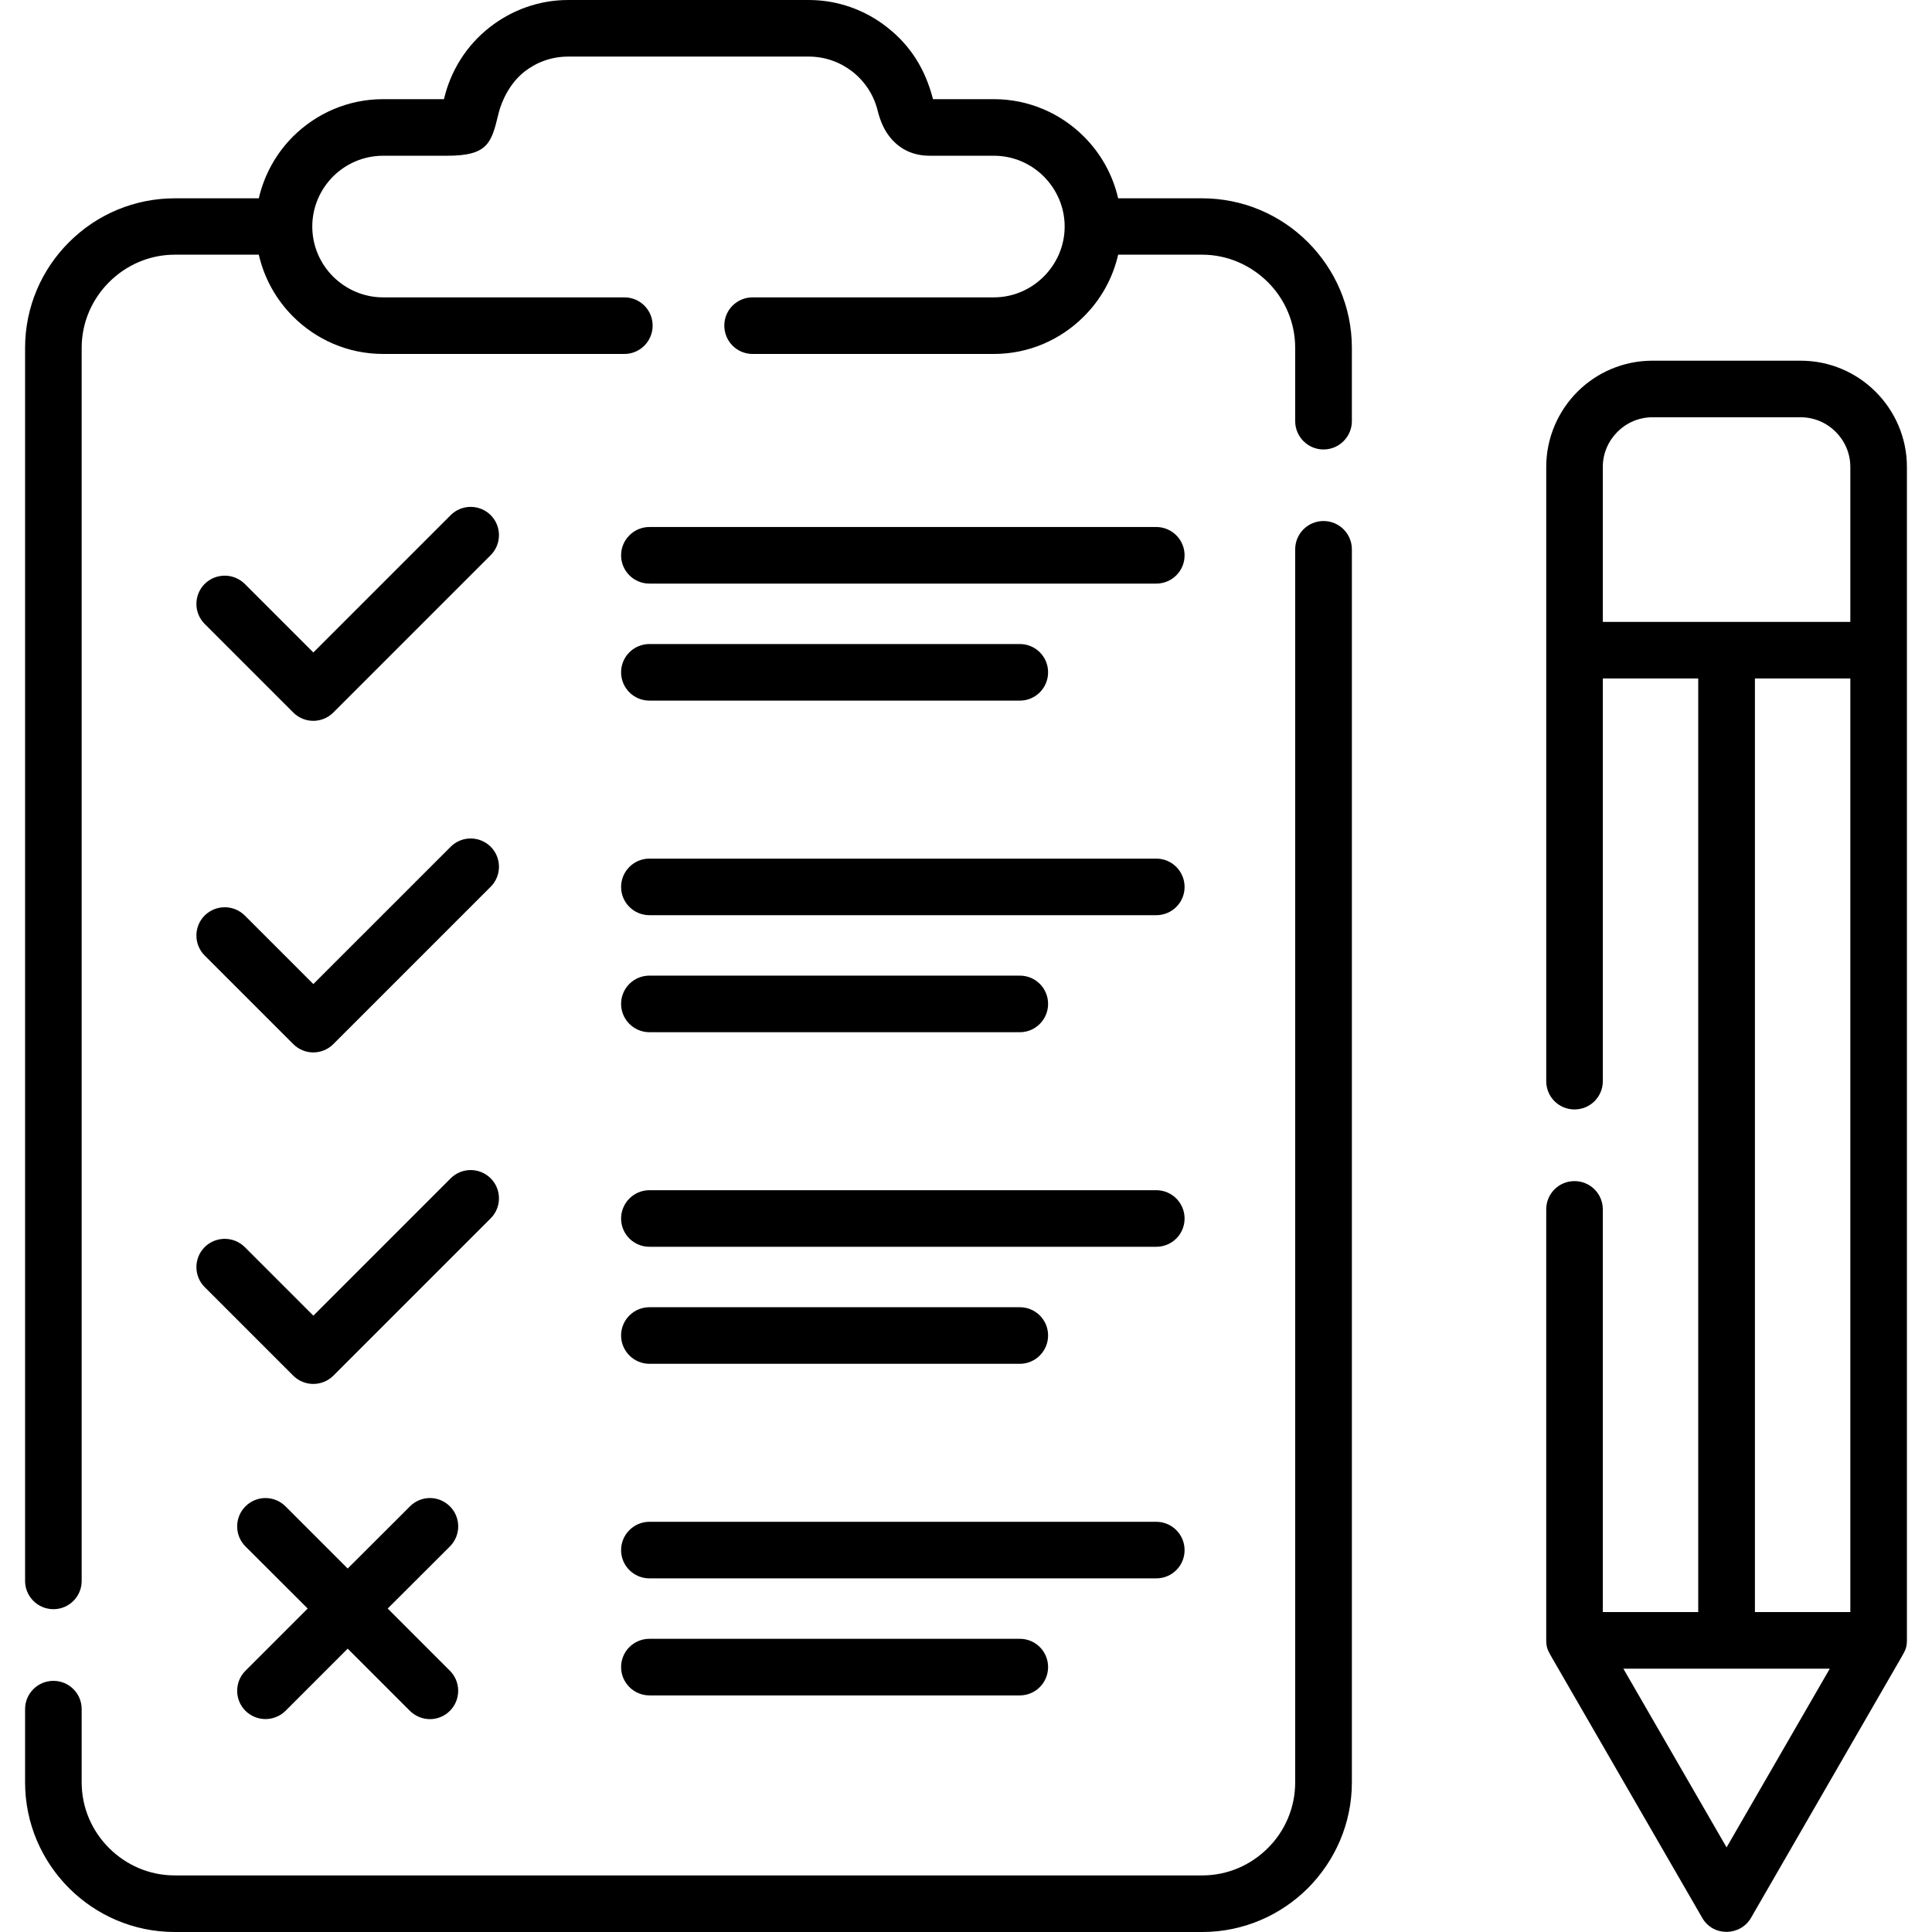 <svg id="Capa_1" enable-background="new 0 0 512 512" height="512" viewBox="0 0 512 512" width="512" xmlns="http://www.w3.org/2000/svg"><g><path d="m296.324 52.555h22.28c10.517 0 20.551 4.167 28.006 11.622 7.172 7.172 11.65 17.094 11.65 28.007v19.418c0 4.139-3.373 7.512-7.512 7.512s-7.512-3.373-7.512-7.512v-19.418c0-6.774-2.75-12.926-7.229-17.404-4.648-4.621-10.856-7.286-17.404-7.286h-22.28c-1.446 6.321-4.65 11.964-9.101 16.386-6.095 6.123-14.542 9.921-23.84 9.921h-63.95c-4.139 0-7.483-3.373-7.483-7.512s3.345-7.483 7.483-7.483h63.95c5.159 0 9.837-2.126 13.238-5.528s5.527-8.107 5.527-13.238c0-5.159-2.126-9.836-5.527-13.266-3.401-3.402-8.079-5.5-13.238-5.5h-16.951c-4.45 0-7.682-1.672-10.091-4.337-1.984-2.211-3.061-4.847-3.77-7.682-1.021-4.139-3.43-7.738-6.689-10.29-3.175-2.466-7.173-3.969-11.538-3.969h-63.779c-4.366 0-8.335 1.475-11.51 3.94-4.11 3.204-6.208 8.108-6.944 11.169-1.871 7.71-2.693 11.168-13.635 11.168h-16.951c-5.159 0-9.837 2.098-13.267 5.5-3.401 3.43-5.499 8.106-5.499 13.266 0 5.131 2.098 9.836 5.499 13.238 3.43 3.402 8.107 5.528 13.267 5.528h63.95c4.139 0 7.483 3.345 7.483 7.483s-3.345 7.512-7.483 7.512h-63.95c-9.298 0-17.745-3.798-23.868-9.921-4.423-4.422-7.626-10.064-9.072-16.386h-22.279c-6.775 0-12.927 2.807-17.405 7.286-4.479 4.479-7.257 10.63-7.257 17.404v326.782c0 4.139-3.345 7.483-7.483 7.483s-7.512-3.345-7.512-7.483v-326.781c0-10.913 4.45-20.835 11.65-28.007 7.455-7.455 17.462-11.622 28.007-11.622h22.279c1.446-6.293 4.649-11.962 9.072-16.384 6.123-6.095 14.57-9.894 23.868-9.894h16.129c1.758-7.455 5.867-14.173 12.188-19.105 5.756-4.479 12.956-7.172 20.723-7.172h63.779c7.769 0 14.996 2.693 20.723 7.2 6.378 4.989 10.176 11.282 12.188 19.077h16.129c9.298 0 17.745 3.799 23.84 9.894 4.451 4.422 7.655 10.091 9.101 16.384zm-177.112 390.194c1.361 1.361 2.211 3.232 2.211 5.33 0 4.139-3.345 7.512-7.483 7.512-2.098 0-3.997-.879-5.357-2.24l-16.44-16.441-16.47 16.471c-2.949 2.92-7.683 2.92-10.631 0-2.92-2.92-2.92-7.682 0-10.602l16.499-16.499-16.5-16.47c-2.92-2.92-2.92-7.683 0-10.601 2.948-2.949 7.682-2.949 10.631 0l16.47 16.469 16.497-16.469c2.92-2.949 7.653-2.949 10.601 0 2.92 2.919 2.92 7.682 0 10.601l-16.497 16.469zm52.895-24.464c-4.139 0-7.512-3.344-7.512-7.482 0-4.139 3.373-7.512 7.512-7.512h134.308c4.167 0 7.512 3.373 7.512 7.512s-3.345 7.482-7.512 7.482zm0 31.013c-4.139 0-7.512-3.373-7.512-7.512 0-4.14 3.373-7.485 7.512-7.485h98.165c4.139 0 7.483 3.346 7.483 7.485s-3.345 7.512-7.483 7.512zm0-118.887c-4.139 0-7.512-3.346-7.512-7.484 0-4.139 3.373-7.512 7.512-7.512h134.308c4.167 0 7.512 3.373 7.512 7.512s-3.345 7.484-7.512 7.484zm0 31.011c-4.139 0-7.512-3.374-7.512-7.513 0-4.138 3.373-7.482 7.512-7.482h98.165c4.139 0 7.483 3.345 7.483 7.482 0 4.139-3.345 7.513-7.483 7.513zm0-118.887c-4.139 0-7.512-3.344-7.512-7.482 0-4.139 3.373-7.513 7.512-7.513h134.308c4.167 0 7.512 3.374 7.512 7.513s-3.345 7.482-7.512 7.482zm0 31.012c-4.139 0-7.512-3.373-7.512-7.512s3.373-7.484 7.512-7.484h98.165c4.139 0 7.483 3.346 7.483 7.484 0 4.139-3.345 7.512-7.483 7.512zm0-118.886c-4.139 0-7.512-3.346-7.512-7.485s3.373-7.512 7.512-7.512h134.308c4.167 0 7.512 3.373 7.512 7.512 0 4.14-3.345 7.485-7.512 7.485zm0 31.011c-4.139 0-7.512-3.345-7.512-7.512 0-4.139 3.373-7.483 7.512-7.483h98.165c4.139 0 7.483 3.345 7.483 7.483 0 4.167-3.345 7.512-7.483 7.512zm-52.669 126.597c2.92-2.92 7.654-2.92 10.601 0 2.92 2.92 2.92 7.682 0 10.602l-41.697 41.698c-2.948 2.92-7.682 2.92-10.63 0l-23.472-23.472c-2.92-2.919-2.92-7.682 0-10.602 2.948-2.919 7.682-2.919 10.63 0l18.171 18.171zm0-87.874c2.92-2.92 7.654-2.92 10.601 0 2.92 2.919 2.92 7.682 0 10.602l-41.697 41.697c-2.948 2.947-7.682 2.947-10.63 0l-23.472-23.471c-2.92-2.92-2.92-7.683 0-10.602 2.948-2.92 7.682-2.92 10.63 0l18.171 18.17zm0-87.877c2.92-2.92 7.654-2.92 10.601 0 2.92 2.92 2.92 7.682 0 10.602l-41.697 41.699c-2.948 2.948-7.682 2.948-10.63 0l-23.472-23.472c-2.92-2.919-2.92-7.682 0-10.602 2.948-2.919 7.682-2.919 10.63 0l18.171 18.171zm345.634 43.286v247.411h25.285v-247.411zm-15.023 247.411v-247.411h-25.286v106.726c0 4.139-3.345 7.484-7.512 7.484-4.139 0-7.483-3.346-7.483-7.484 0-54.255 0-108.54 0-162.796 0-7.738 3.175-14.797 8.249-19.899 5.102-5.102 12.16-8.248 19.898-8.248h39.261c7.768 0 14.797 3.146 19.899 8.248 5.103 5.103 8.277 12.161 8.277 19.899v310.993c0 1.928-.481 2.75-1.389 4.338l-39.884 69.109c-2.807 4.961-10.092 5.131-12.982.057l-39.885-69.053c-.907-1.645-1.445-2.438-1.445-4.451v-114.238c0-4.139 3.345-7.483 7.483-7.483 4.167 0 7.512 3.345 7.512 7.483v106.726zm-19.844 14.996 27.355 47.367 27.355-47.367zm46.971-331.63h-39.261c-3.6 0-6.888 1.474-9.27 3.854-2.409 2.41-3.883 5.698-3.883 9.298v41.075h65.595v-41.075c0-3.6-1.475-6.888-3.884-9.298-2.38-2.38-5.668-3.854-9.297-3.854zm-133.939 35.008c0-4.167 3.373-7.512 7.512-7.512s7.512 3.345 7.512 7.512v326.754c0 10.914-4.479 20.835-11.65 28.035-7.201 7.172-17.093 11.622-28.007 11.622h-272.3c-10.914 0-20.835-4.45-28.007-11.622-7.2-7.2-11.65-17.121-11.65-28.035v-19.417c0-4.138 3.373-7.483 7.512-7.483s7.483 3.346 7.483 7.483v19.417c0 6.775 2.778 12.955 7.257 17.405 4.478 4.479 10.63 7.257 17.405 7.257h272.3c6.774 0 12.926-2.778 17.404-7.257 4.479-4.45 7.229-10.63 7.229-17.405z"/></g></svg>